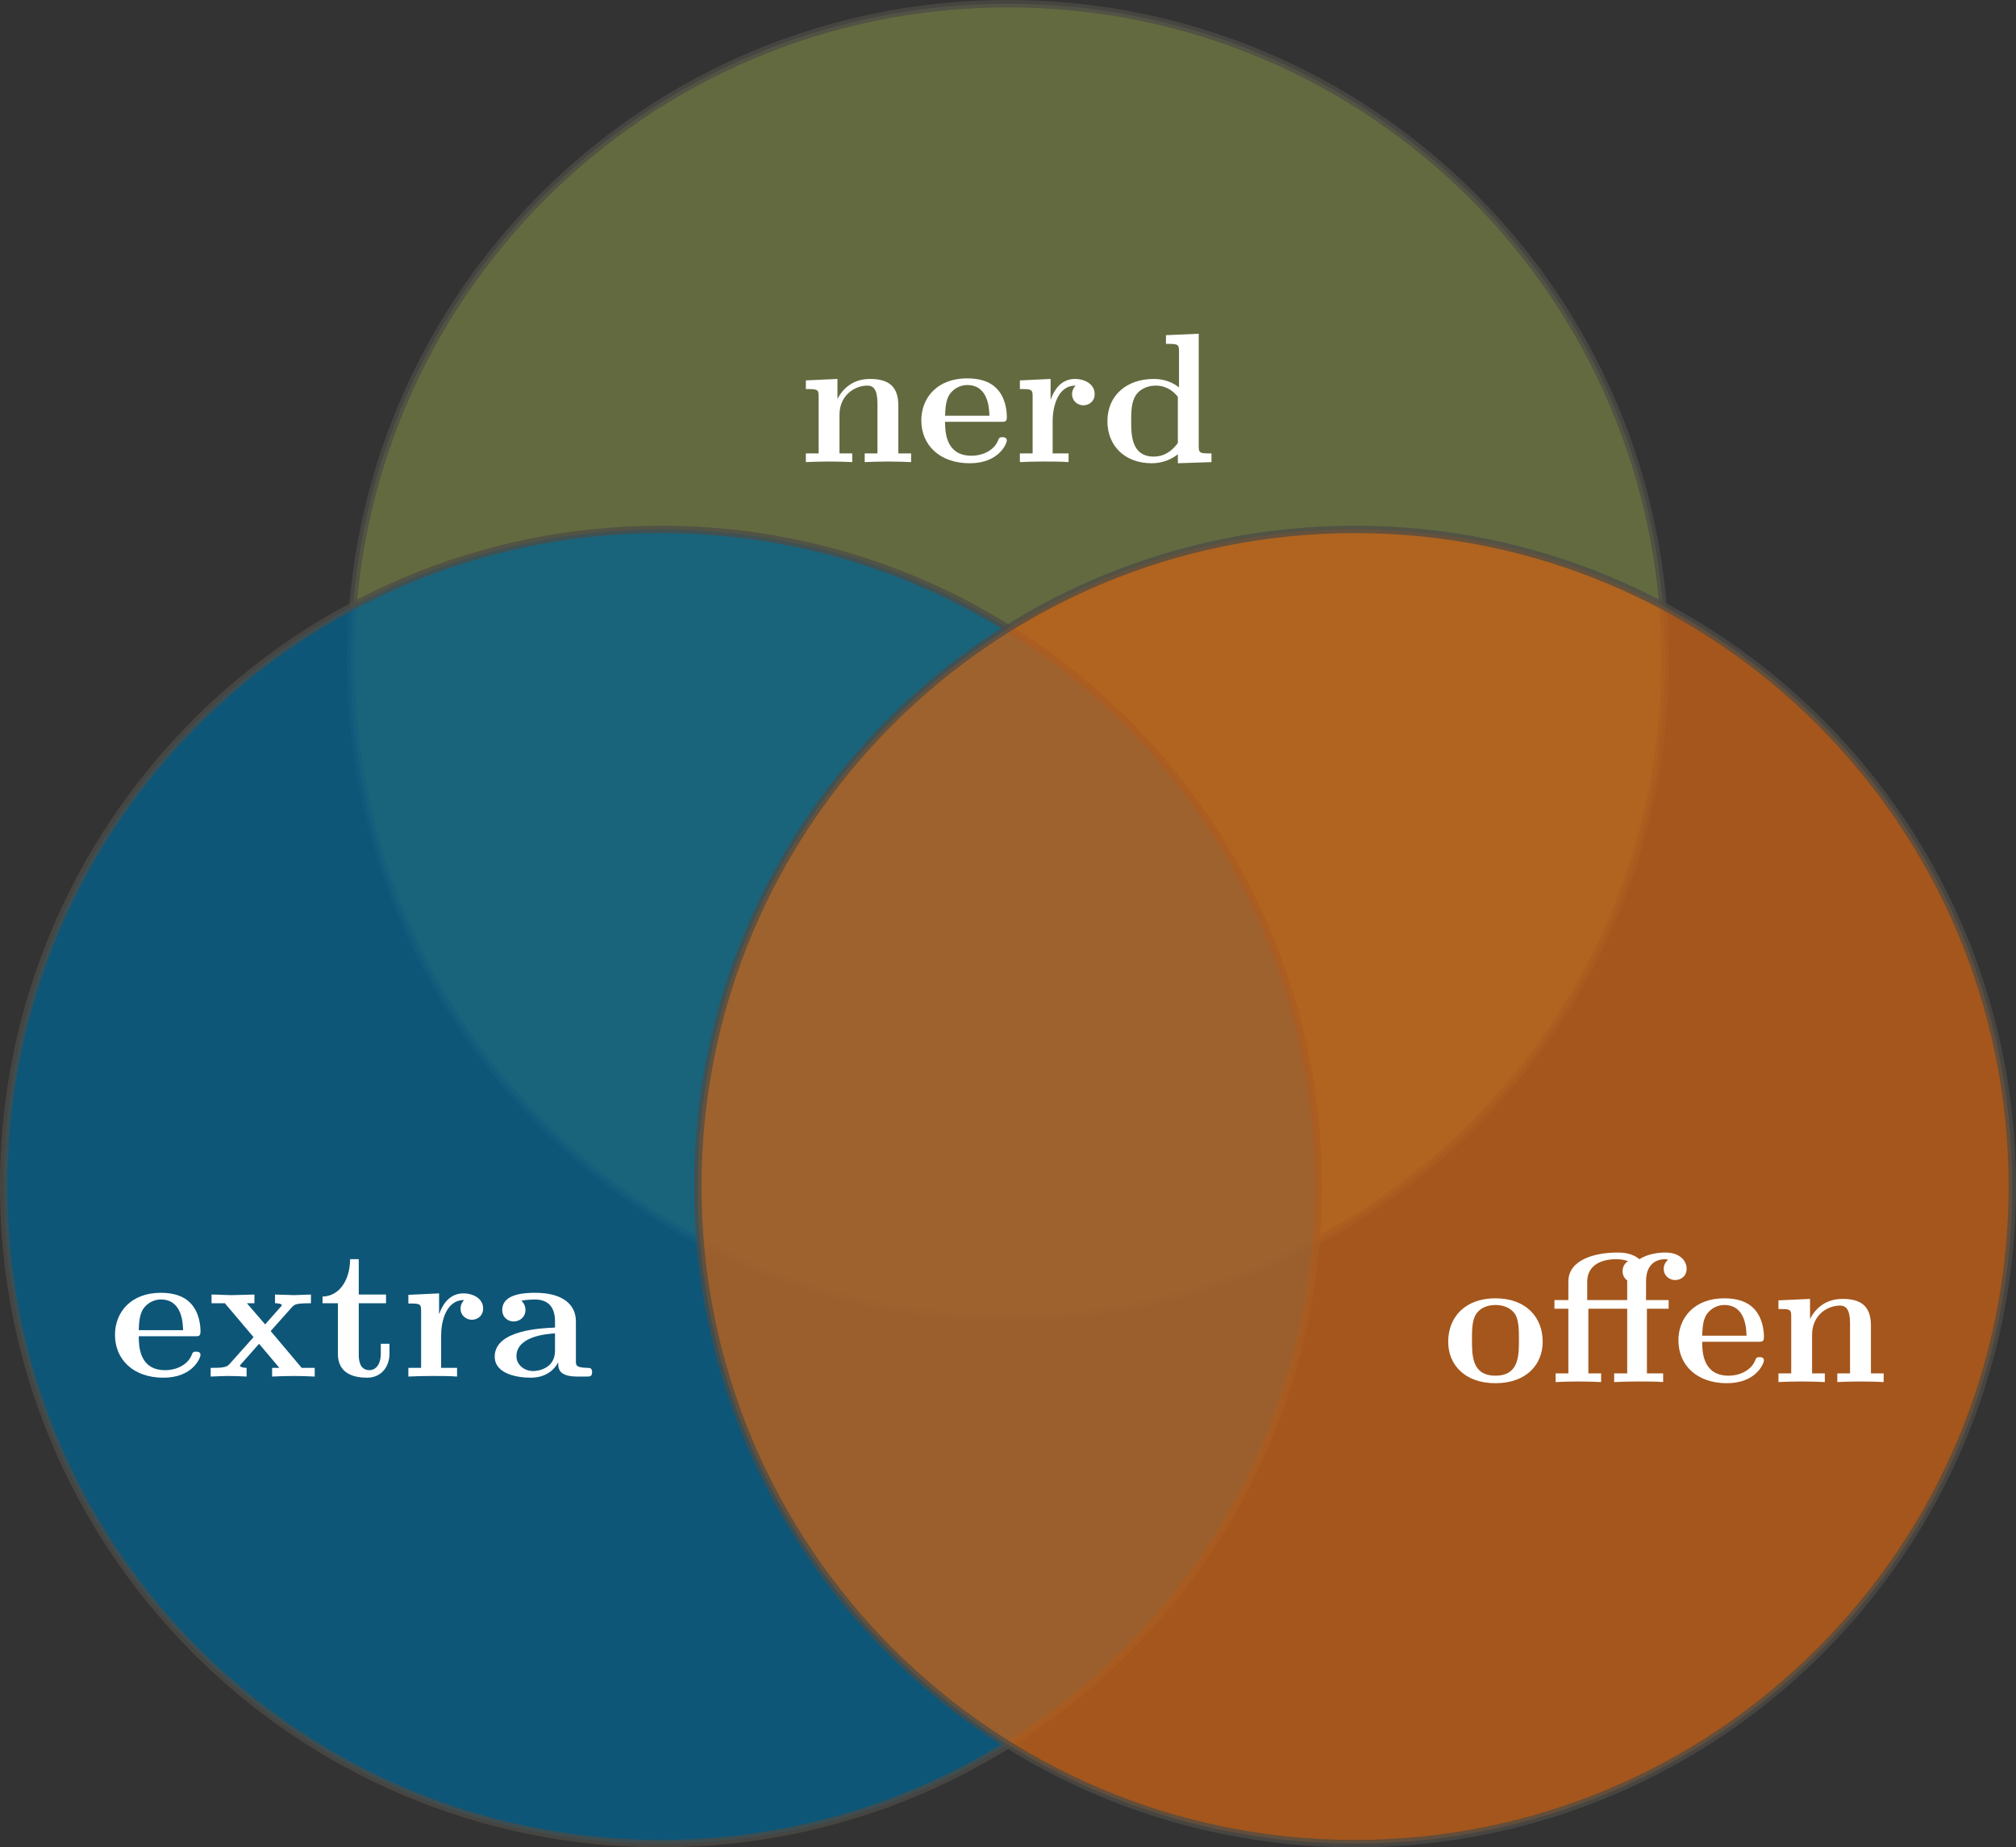 <?xml version="1.0" encoding="UTF-8"?>
<svg xmlns="http://www.w3.org/2000/svg" xmlns:xlink="http://www.w3.org/1999/xlink" width="108.682pt" height="99.611pt" viewBox="0 0 108.682 99.611" version="1.1">
<rect x="0" y="0" width="108.682" height="99.611" fill="#333333" stroke="none"/>
<defs>
<g>
<symbol overflow="visible" id="glyph0-0">
<path style="stroke:none;" d=""/>
</symbol>
<symbol overflow="visible" id="glyph0-1">
<path style="stroke:none;" d="M 4.609 -2.172 C 4.828 -2.172 4.922 -2.172 4.922 -2.438 C 4.922 -2.75 4.859 -3.484 4.359 -3.984 C 4 -4.344 3.469 -4.516 2.781 -4.516 C 1.188 -4.516 0.312 -3.484 0.312 -2.25 C 0.312 -0.906 1.312 0.062 2.922 0.062 C 4.5 0.062 4.922 -1 4.922 -1.172 C 4.922 -1.344 4.734 -1.344 4.688 -1.344 C 4.516 -1.344 4.5 -1.297 4.438 -1.141 C 4.234 -0.656 3.656 -0.344 3.016 -0.344 C 1.609 -0.344 1.594 -1.672 1.594 -2.172 Z M 1.594 -2.5 C 1.609 -2.891 1.625 -3.312 1.828 -3.641 C 2.094 -4.031 2.5 -4.156 2.781 -4.156 C 3.953 -4.156 3.969 -2.844 3.984 -2.5 Z M 1.594 -2.5 "/>
</symbol>
<symbol overflow="visible" id="glyph0-2">
<path style="stroke:none;" d="M 3.453 -2.453 L 4.609 -3.75 C 4.75 -3.891 4.812 -3.953 5.625 -3.953 L 5.625 -4.422 C 5.281 -4.406 4.766 -4.391 4.719 -4.391 C 4.469 -4.391 3.969 -4.422 3.688 -4.422 L 3.688 -3.953 C 3.828 -3.953 3.953 -3.938 4.062 -3.875 C 4.031 -3.812 4.031 -3.781 3.984 -3.75 L 3.156 -2.812 L 2.172 -3.953 L 2.578 -3.953 L 2.578 -4.422 C 2.312 -4.422 1.688 -4.391 1.359 -4.391 C 1.047 -4.391 0.594 -4.422 0.266 -4.422 L 0.266 -3.953 L 0.984 -3.953 L 2.531 -2.125 L 1.219 -0.656 C 1.062 -0.469 0.703 -0.469 0.219 -0.469 L 0.219 0 C 0.562 -0.016 1.094 -0.031 1.141 -0.031 C 1.391 -0.031 1.969 -0.016 2.156 0 L 2.156 -0.469 C 1.984 -0.469 1.797 -0.516 1.797 -0.578 C 1.797 -0.594 1.797 -0.594 1.859 -0.672 L 2.828 -1.766 L 3.922 -0.469 L 3.531 -0.469 L 3.531 0 C 3.797 -0.016 4.406 -0.031 4.734 -0.031 C 5.047 -0.031 5.5 -0.016 5.828 0 L 5.828 -0.469 L 5.125 -0.469 Z M 3.453 -2.453 "/>
</symbol>
<symbol overflow="visible" id="glyph0-3">
<path style="stroke:none;" d="M 1.031 -3.953 L 1.031 -1.219 C 1.031 -0.156 1.891 0.062 2.609 0.062 C 3.359 0.062 3.812 -0.516 3.812 -1.234 L 3.812 -1.766 L 3.344 -1.766 L 3.344 -1.25 C 3.344 -0.578 3.016 -0.344 2.734 -0.344 C 2.156 -0.344 2.156 -0.984 2.156 -1.203 L 2.156 -3.953 L 3.625 -3.953 L 3.625 -4.422 L 2.156 -4.422 L 2.156 -6.328 L 1.688 -6.328 C 1.688 -5.328 1.203 -4.344 0.203 -4.312 L 0.203 -3.953 Z M 1.031 -3.953 "/>
</symbol>
<symbol overflow="visible" id="glyph0-4">
<path style="stroke:none;" d="M 2.031 -3.359 L 2.031 -4.484 L 0.375 -4.406 L 0.375 -3.938 C 0.984 -3.938 1.062 -3.938 1.062 -3.547 L 1.062 -0.469 L 0.375 -0.469 L 0.375 0 C 0.719 -0.016 1.172 -0.031 1.625 -0.031 C 2 -0.031 2.641 -0.031 3 0 L 3 -0.469 L 2.141 -0.469 L 2.141 -2.219 C 2.141 -2.906 2.375 -4.125 3.375 -4.125 C 3.375 -4.109 3.188 -3.953 3.188 -3.672 C 3.188 -3.266 3.516 -3.062 3.797 -3.062 C 4.094 -3.062 4.406 -3.266 4.406 -3.672 C 4.406 -4.203 3.875 -4.484 3.344 -4.484 C 2.656 -4.484 2.25 -3.984 2.031 -3.359 Z M 2.031 -3.359 "/>
</symbol>
<symbol overflow="visible" id="glyph0-5">
<path style="stroke:none;" d="M 3.734 -0.766 C 3.734 -0.453 3.734 0 4.766 0 L 5.25 0 C 5.438 0 5.562 0 5.562 -0.234 C 5.562 -0.469 5.438 -0.469 5.297 -0.469 C 4.688 -0.484 4.688 -0.609 4.688 -0.844 L 4.688 -2.984 C 4.688 -3.875 3.984 -4.516 2.5 -4.516 C 1.938 -4.516 0.719 -4.469 0.719 -3.594 C 0.719 -3.156 1.062 -2.969 1.328 -2.969 C 1.641 -2.969 1.969 -3.188 1.969 -3.594 C 1.969 -3.891 1.781 -4.062 1.75 -4.094 C 2.031 -4.141 2.344 -4.156 2.469 -4.156 C 3.203 -4.156 3.562 -3.734 3.562 -2.984 L 3.562 -2.641 C 2.844 -2.609 0.312 -2.516 0.312 -1.078 C 0.312 -0.125 1.562 0.062 2.25 0.062 C 3.047 0.062 3.516 -0.344 3.734 -0.766 Z M 3.562 -2.328 L 3.562 -1.391 C 3.562 -0.422 2.641 -0.297 2.391 -0.297 C 1.891 -0.297 1.484 -0.641 1.484 -1.094 C 1.484 -2.156 3.062 -2.297 3.562 -2.328 Z M 3.562 -2.328 "/>
</symbol>
<symbol overflow="visible" id="glyph0-6">
<path style="stroke:none;" d="M 5.406 -2.172 C 5.406 -3.516 4.484 -4.516 2.859 -4.516 C 1.219 -4.516 0.312 -3.5 0.312 -2.172 C 0.312 -0.938 1.203 0.062 2.859 0.062 C 4.531 0.062 5.406 -0.953 5.406 -2.172 Z M 2.859 -0.344 C 1.594 -0.344 1.594 -1.422 1.594 -2.281 C 1.594 -2.734 1.594 -3.234 1.766 -3.578 C 1.953 -3.953 2.375 -4.156 2.859 -4.156 C 3.281 -4.156 3.703 -4 3.922 -3.656 C 4.125 -3.312 4.125 -2.766 4.125 -2.281 C 4.125 -1.422 4.125 -0.344 2.859 -0.344 Z M 2.859 -0.344 "/>
</symbol>
<symbol overflow="visible" id="glyph0-7">
<path style="stroke:none;" d="M 5.297 -3.953 L 6.469 -3.953 L 6.469 -4.422 L 5.25 -4.422 L 5.25 -5.438 C 5.25 -6.578 6.078 -6.625 6.266 -6.625 C 6.344 -6.625 6.375 -6.609 6.438 -6.594 C 6.297 -6.484 6.203 -6.297 6.203 -6.109 C 6.203 -5.688 6.562 -5.5 6.812 -5.5 C 7.125 -5.5 7.438 -5.703 7.438 -6.109 C 7.438 -6.547 7.062 -6.984 6.297 -6.984 C 5.938 -6.984 5.359 -6.922 4.891 -6.625 C 4.469 -6.984 3.922 -6.984 3.703 -6.984 C 2.484 -6.984 1.062 -6.594 1.062 -5.422 L 1.062 -4.422 L 0.312 -4.422 L 0.312 -3.953 L 1.062 -3.953 L 1.062 -0.469 L 0.375 -0.469 L 0.375 0 C 0.688 -0.016 1.172 -0.031 1.594 -0.031 C 2.031 -0.031 2.484 -0.016 2.828 0 L 2.828 -0.469 L 2.141 -0.469 L 2.141 -3.953 L 4.234 -3.953 L 4.234 -0.469 L 3.531 -0.469 L 3.531 0 C 3.891 -0.016 4.344 -0.031 4.797 -0.031 C 5.172 -0.031 5.812 -0.031 6.172 0 L 6.172 -0.469 L 5.297 -0.469 Z M 2.078 -4.422 L 2.078 -5.406 C 2.078 -6.234 2.734 -6.625 3.641 -6.625 C 3.953 -6.625 4.172 -6.562 4.281 -6.516 C 4.25 -6.5 3.984 -6.344 3.984 -5.984 C 3.984 -5.812 4.047 -5.609 4.234 -5.484 L 4.234 -4.422 Z M 2.078 -4.422 "/>
</symbol>
<symbol overflow="visible" id="glyph0-8">
<path style="stroke:none;" d="M 1.141 -3.547 L 1.141 -0.469 L 0.453 -0.469 L 0.453 0 C 0.734 -0.016 1.328 -0.031 1.703 -0.031 C 2.094 -0.031 2.688 -0.016 2.953 0 L 2.953 -0.469 L 2.266 -0.469 L 2.266 -2.547 C 2.266 -3.641 3.125 -4.125 3.766 -4.125 C 4.094 -4.125 4.312 -3.922 4.312 -3.156 L 4.312 -0.469 L 3.625 -0.469 L 3.625 0 C 3.891 -0.016 4.5 -0.031 4.875 -0.031 C 5.266 -0.031 5.859 -0.016 6.125 0 L 6.125 -0.469 L 5.438 -0.469 L 5.438 -3.047 C 5.438 -4.094 4.906 -4.484 3.906 -4.484 C 2.953 -4.484 2.422 -3.922 2.156 -3.406 L 2.156 -4.484 L 0.453 -4.406 L 0.453 -3.938 C 1.062 -3.938 1.141 -3.938 1.141 -3.547 Z M 1.141 -3.547 "/>
</symbol>
<symbol overflow="visible" id="glyph0-9">
<path style="stroke:none;" d="M 4.172 -0.422 L 4.172 0.062 L 5.984 0 L 5.984 -0.469 C 5.375 -0.469 5.297 -0.469 5.297 -0.859 L 5.297 -6.922 L 3.531 -6.844 L 3.531 -6.375 C 4.156 -6.375 4.234 -6.375 4.234 -5.984 L 4.234 -4.031 C 3.734 -4.422 3.203 -4.484 2.875 -4.484 C 1.422 -4.484 0.375 -3.609 0.375 -2.203 C 0.375 -0.891 1.297 0.062 2.766 0.062 C 3.375 0.062 3.859 -0.172 4.172 -0.422 Z M 4.172 -3.516 L 4.172 -1.031 C 4.031 -0.844 3.625 -0.297 2.875 -0.297 C 1.656 -0.297 1.656 -1.5 1.656 -2.203 C 1.656 -2.688 1.656 -3.219 1.906 -3.609 C 2.203 -4.031 2.672 -4.125 2.984 -4.125 C 3.547 -4.125 3.953 -3.812 4.172 -3.516 Z M 4.172 -3.516 "/>
</symbol>
</g>
<clipPath id="clip1">
  <path d="M 0 28 L 72 28 L 72 99.609 L 0 99.609 Z M 0 28 "/>
</clipPath>
<clipPath id="clip2">
  <path d="M 0 22 L 77 22 L 77 99.609 L 0 99.609 Z M 0 22 "/>
</clipPath>
<clipPath id="clip3">
  <path d="M 37 28 L 108.684 28 L 108.684 99.609 L 37 99.609 Z M 37 28 "/>
</clipPath>
<clipPath id="clip4">
  <path d="M 31 22 L 108.684 22 L 108.684 99.609 L 31 99.609 Z M 31 22 "/>
</clipPath>
</defs>
<g id="surface1">
<path style="fill-rule:nonzero;fill:rgb(45.096%,48.627%,27.06%);fill-opacity:0.75;stroke-width:0.399;stroke-linecap:butt;stroke-linejoin:miter;stroke:rgb(30.196%,29.413%,27.451%);stroke-opacity:0.75;stroke-miterlimit:10;" d="M 35.432 28.346 C 35.432 47.916 19.569 63.78 -0.001 63.78 C -19.571 63.78 -35.435 47.916 -35.435 28.346 C -35.435 8.776 -19.571 -7.087 -0.001 -7.087 C 19.569 -7.087 35.432 8.776 35.432 28.346 Z M 35.432 28.346 " transform="matrix(1,0,0,-1,54.341,63.979)"/>
<g clip-path="url(#clip1)" clip-rule="nonzero">
<path style=" stroke:none;fill-rule:nonzero;fill:rgb(0%,38.039%,56.078%);fill-opacity:0.75;" d="M 71.066 63.98 C 71.066 44.41 55.203 28.547 35.633 28.547 C 16.062 28.547 0.199 44.41 0.199 63.98 C 0.199 83.547 16.062 99.414 35.633 99.414 C 55.203 99.414 71.066 83.547 71.066 63.98 Z M 71.066 63.98 "/>
</g>
<g clip-path="url(#clip2)" clip-rule="nonzero">
<path style="fill:none;stroke-width:0.399;stroke-linecap:butt;stroke-linejoin:miter;stroke:rgb(30.196%,29.413%,27.451%);stroke-opacity:0.75;stroke-miterlimit:10;" d="M 16.725 -0.001 C 16.725 19.569 0.862 35.432 -18.708 35.432 C -38.279 35.432 -54.142 19.569 -54.142 -0.001 C -54.142 -19.568 -38.279 -35.435 -18.708 -35.435 C 0.862 -35.435 16.725 -19.568 16.725 -0.001 Z M 16.725 -0.001 " transform="matrix(1,0,0,-1,54.341,63.979)"/>
</g>
<g clip-path="url(#clip3)" clip-rule="nonzero">
<path style=" stroke:none;fill-rule:nonzero;fill:rgb(78.824%,38.431%,8.234%);fill-opacity:0.75;" d="M 108.484 63.98 C 108.484 44.41 92.621 28.547 73.051 28.547 C 53.48 28.547 37.617 44.41 37.617 63.98 C 37.617 83.547 53.48 99.414 73.051 99.414 C 92.621 99.414 108.484 83.547 108.484 63.98 Z M 108.484 63.98 "/>
</g>
<g clip-path="url(#clip4)" clip-rule="nonzero">
<path style="fill:none;stroke-width:0.399;stroke-linecap:butt;stroke-linejoin:miter;stroke:rgb(30.196%,29.413%,27.451%);stroke-opacity:0.75;stroke-miterlimit:10;" d="M 54.143 -0.001 C 54.143 19.569 38.28 35.432 18.71 35.432 C -0.861 35.432 -16.724 19.569 -16.724 -0.001 C -16.724 -19.568 -0.861 -35.435 18.71 -35.435 C 38.28 -35.435 54.143 -19.568 54.143 -0.001 Z M 54.143 -0.001 " transform="matrix(1,0,0,-1,54.341,63.979)"/>
</g>
<g style="fill:rgb(100%,100%,100%);fill-opacity:1;">
  <use xlink:href="#glyph0-1" x="5.887" y="74.228"/>
  <use xlink:href="#glyph0-2" x="11.138" y="74.228"/>
  <use xlink:href="#glyph0-3" x="17.185" y="74.228"/>
  <use xlink:href="#glyph0-4" x="21.64" y="74.228"/>
  <use xlink:href="#glyph0-5" x="26.358" y="74.228"/>
</g>
<g style="fill:rgb(100%,100%,100%);fill-opacity:1;">
  <use xlink:href="#glyph0-6" x="77.76" y="74.525"/>
  <use xlink:href="#glyph0-7" x="83.488" y="74.525"/>
  <use xlink:href="#glyph0-1" x="90.171" y="74.525"/>
  <use xlink:href="#glyph0-8" x="95.423" y="74.525"/>
</g>
<g style="fill:rgb(100%,100%,100%);fill-opacity:1;">
  <use xlink:href="#glyph0-8" x="42.991" y="24.918"/>
  <use xlink:href="#glyph0-1" x="49.356" y="24.918"/>
  <use xlink:href="#glyph0-4" x="54.607" y="24.918"/>
  <use xlink:href="#glyph0-9" x="59.326" y="24.918"/>
</g>
</g>
</svg>
